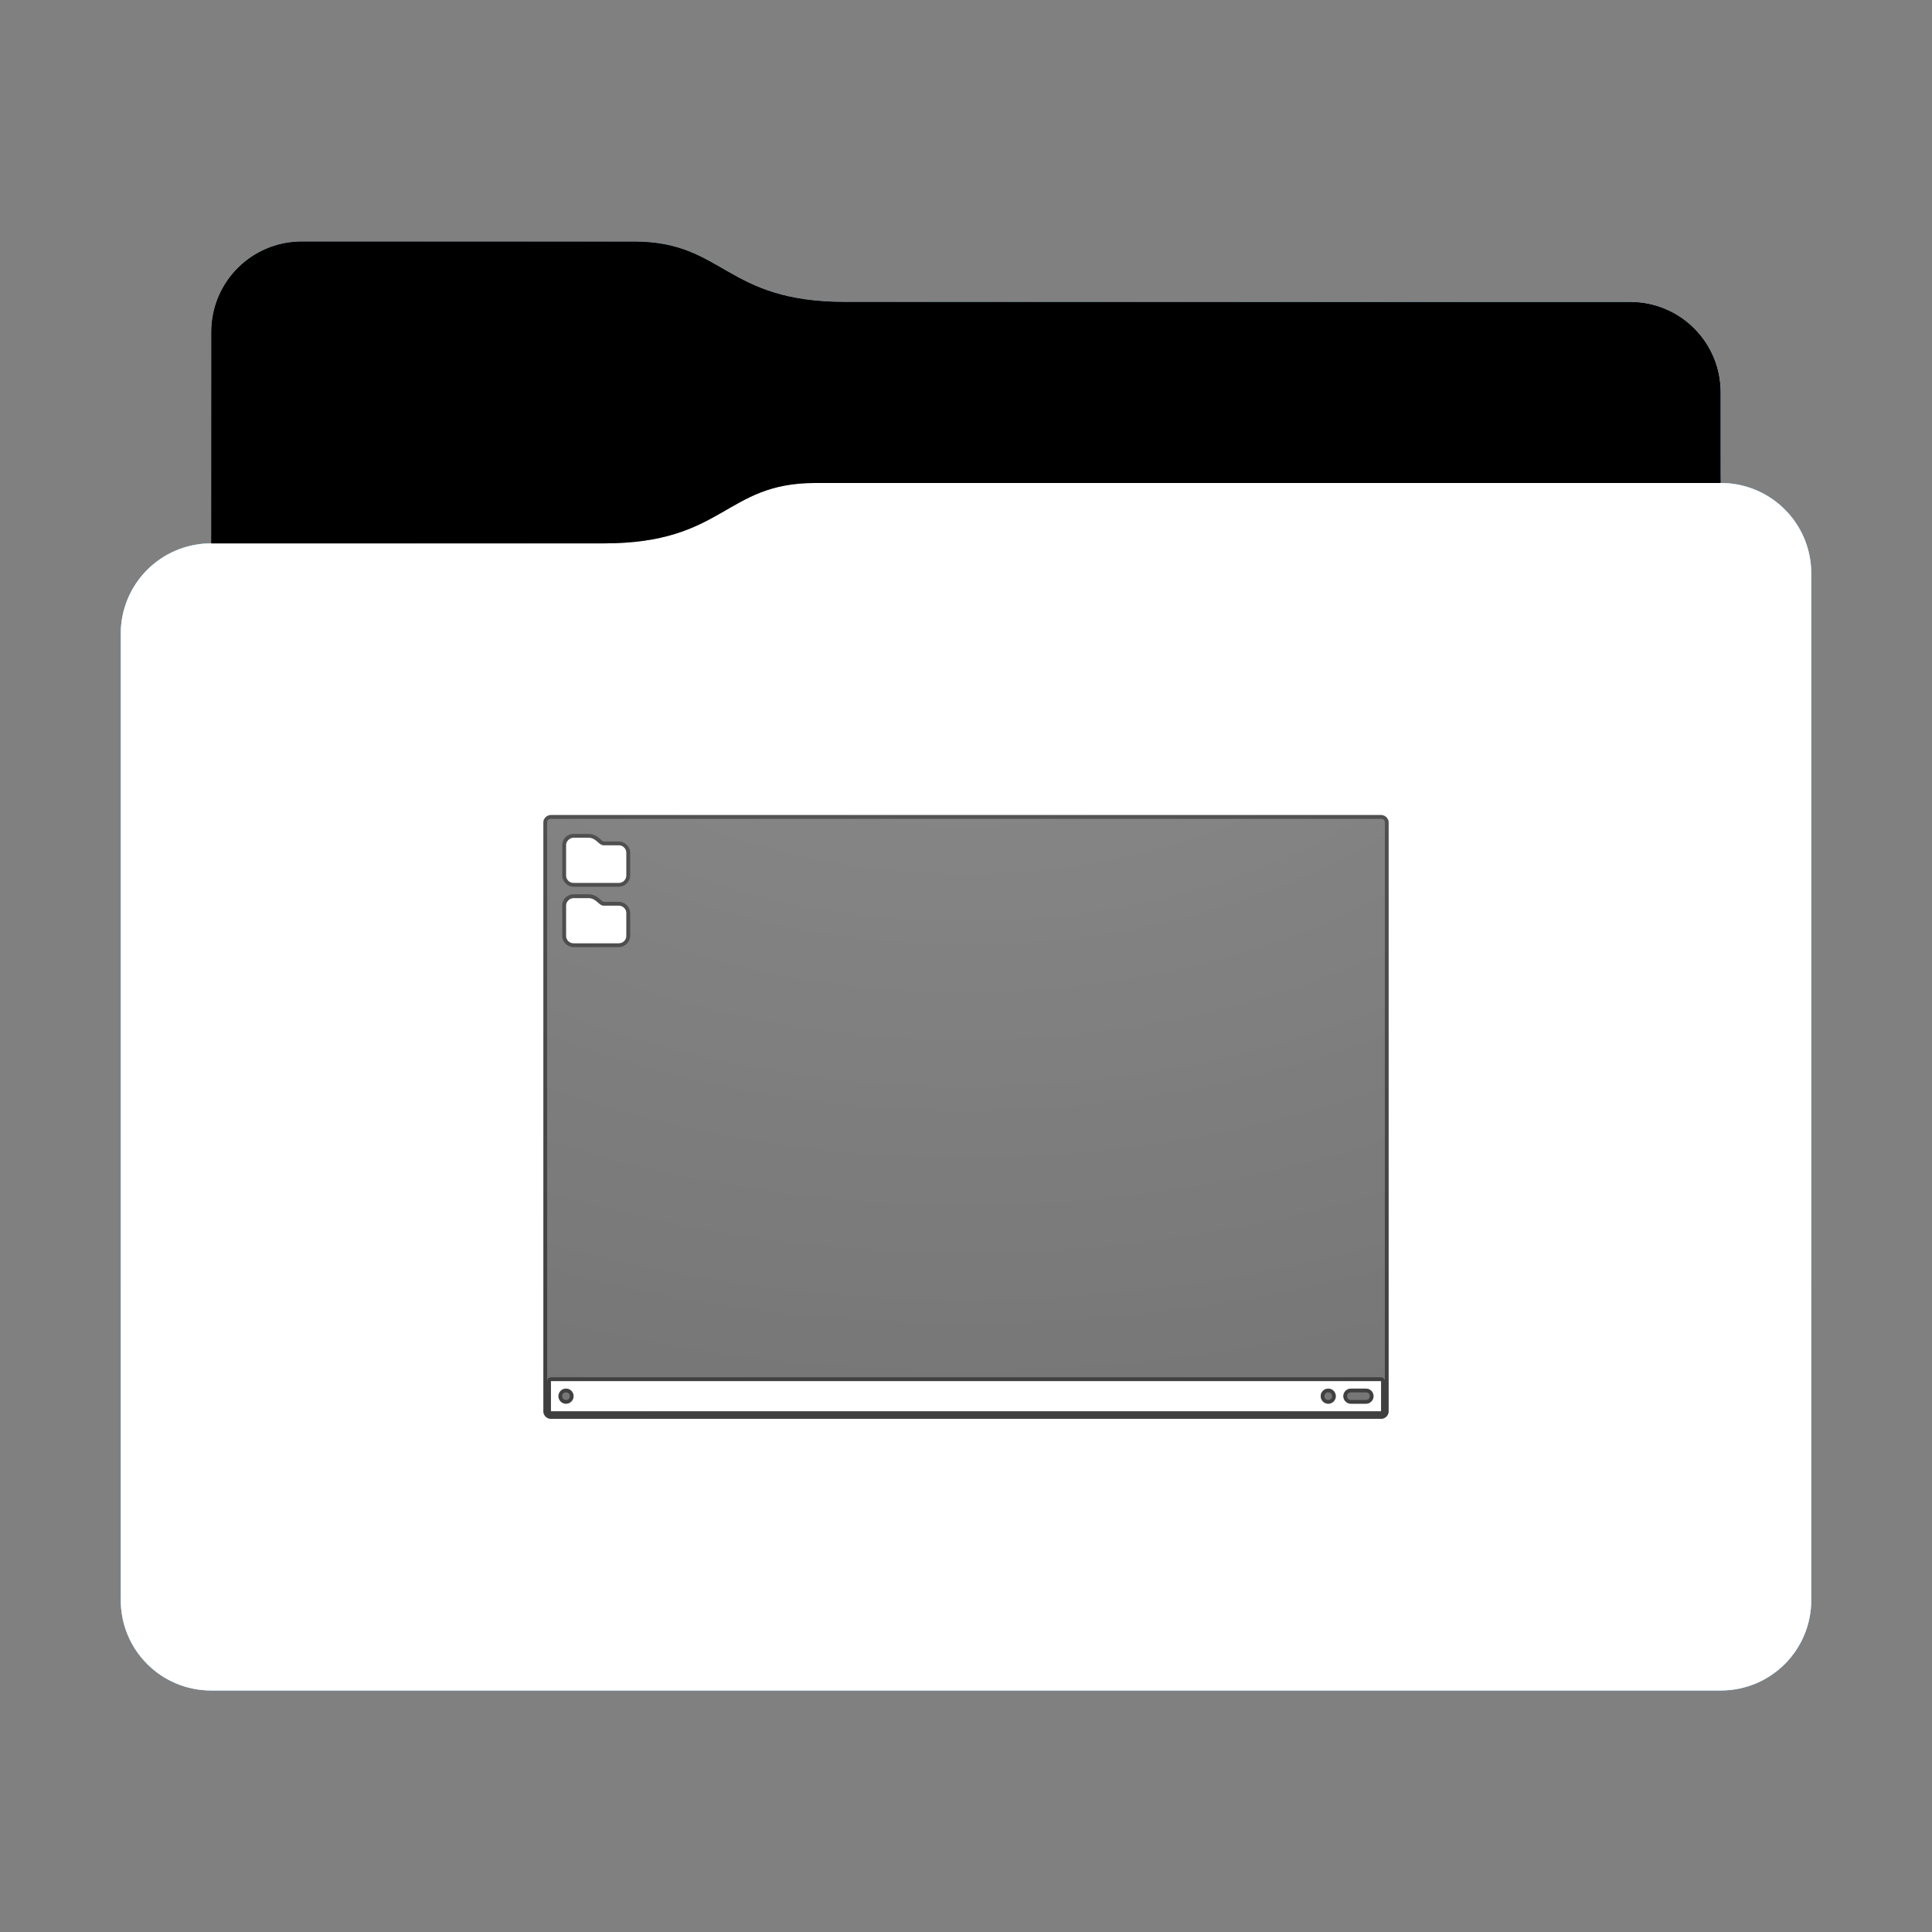 <svg height="256" version="1.1" width="256" xmlns="http://www.w3.org/2000/svg" xmlns:svg="http://www.w3.org/2000/svg" xmlns:xlink="http://www.w3.org/1999/xlink">
<rect width="100%" height="100%" fill="#808080" stroke="none"/>
<defs id="primary-definitions">
<style id="current-color-scheme" type="text/css">
      .ColorScheme-Text           { color:#fff; }
      .ColorScheme-Background     { color:#111; }
      .ColorScheme-Highlight      { color:#3daefd; }
      .ColorScheme-ViewBackground { color:#000; }
      .ColorScheme-PositiveText   { color:#27ae60; }
      .ColorScheme-NeutralText    { color:#f67400; }
      .ColorScheme-NegativeText   { color:#da4453; }
    </style>
<style id="extended-color-scheme" type="text/css">
      .ExScheme-Black     { color:#3e3e3e; }
      .ExScheme-White     { color:#fcfcfc; }
      .ExScheme-Grey-1    { color:#cfd5d5; }
      .ExScheme-Grey-2    { color:#909c9c; }
      .ExScheme-Grey-3    { color:#536161; }
      .ExScheme-Red-1     { color:#ffafa5; }
      .ExScheme-Red-2     { color:#bf4231; }
      .ExScheme-Red-3     { color:#4d2f2b; }
      .ExScheme-Green-1   { color:#abf9c7; }
      .ExScheme-Green-2   { color:#3bb566; }
      .ExScheme-Green-3   { color:#377d50; }
      .ExScheme-Blue-1    { color:#abdaf9; }
      .ExScheme-Blue-2    { color:#3daefd; }
      .ExScheme-Blue-3    { color:#2b3c4d; }
      .ExScheme-Yellow-1  { color:#faffa5; }
      .ExScheme-Yellow-2  { color:#cac726; }
      .ExScheme-Yellow-3  { color:#4b4d2b; }
      .ExScheme-Orange-1  { color:#ffdaa5; }
      .ExScheme-Orange-2  { color:#ff9701; }
      .ExScheme-Orange-3  { color:#4d372b; }
      .ExScheme-Brown-1   { color:#e9d6bb; }
      .ExScheme-Brown-2   { color:#997657; }
      .ExScheme-Brown-3   { color:#433a35; }
      .ExScheme-Purple-1  { color:#e2abf9; }
      .ExScheme-Purple-2  { color:#b401ff; }
      .ExScheme-Purple-3  { color:#432b4d; }
      .ExScheme-Cyan-1    { color:#b2f2e6; }
      .ExScheme-Cyan-2    { color:#31bfa6; }
      .ExScheme-Cyan-3    { color:#2b4d47; }
      .ExScheme-Magenta-1 { color:#f8a6d8; }
      .ExScheme-Magenta-2 { color:#f00091; }
      .ExScheme-Magenta-3 { color:#770048; }
    </style>
<linearGradient id="ujj">
<stop offset="0"/>
<stop offset="1" stop-opacity="0"/>
</linearGradient>
<linearGradient id="ujk">
<stop offset="0" stop-color="#fff"/>
<stop offset="1" stop-color="#fff" stop-opacity="0"/>
</linearGradient>
<style class="toggle-enable-crease" type="text/css">
        .folder-crease { display: none; }
    </style><style class="toggle-manilla-folders" type="text/css">
        .folder-manilla { display: none; }
    </style><radialGradient cx=".5" cy="0" id="ujl" r="1" xlink:href="#ujk"/><linearGradient id="ujm" xlink:href="#ujj" y1="1" y2=".5"/><path d="m 40,32 c -6.65,0 -12,5.35 -12,12 v 28 c -6.65,0 -12,5.35 -12,12 v 128 c 0,6.65 5.35,12 12,12 h 200 c 6.65,0 12,-5.35 12,-12 V 104 84 76 c 0,-6.65 -5.35,-12 -12,-12 V 52 c 0,-6.65 -5.35,-12 -12,-12 H 112 C 96,40 96,32 84,32 Z" id="ujn"></path><path d="m 40,32 c -6.65,0 -12,5.35 -12,12 v 28 h 52 c 16,0 16,-8 28,-8 H 228 V 52 c 0,-6.65 -5.35,-12 -12,-12 H 112 C 96,40 96,32 84,32 Z" id="ujo"></path></defs>
<g id="content" transform="translate(0,0)"><use class="folder-manilla ExScheme-Brown-1" fill="currentColor" href="#ujn"></use><use class="toggle-manilla-folders ColorScheme-Highlight" fill="currentColor" href="#ujn" id="primary-color"></use><use class="ColorScheme-Text" fill="currentColor" href="#ujn" opacity=".1"></use><g id="emblem" transform="translate(64,84)"><path class="ColorScheme-Background" d="m 9,24 c -.55,0 -1,.45 -1,1 v 78 c 0,.55 .45,1 1,1 h 110 c .55,0 1,-.45 1,-1 V 25 c 0,-.55 -.45,-1 -1,-1 z m 3,3 h 2 c 1,0 1.34,1 2,1 h 2 c .55,0 1,.45 1,1 v 3 c 0,.55 -.45,1 -1,1 h -6 c -.55,0 -1,-.45 -1,-1 v -4 c 0,-.55 .5,-1 1,-1 z m 0,8 h 2 c 1,0 1.34,1 2,1 h 2 c .55,0 1,.45 1,1 v 3 c 0,.55 -.45,1 -1,1 h -6 c -.55,0 -1,-.45 -1,-1 v -4 c 0,-.55 .5,-1 1,-1 z M 9,99 h 110 v 4 H 9 Z m 2,1 c -.55,0 -1,.45 -1,1 0,.55 .45,1 1,1 .55,0 1,-.45 1,-1 0,-.55 -.45,-1 -1,-1 z m 101,0 c -.55,0 -1,.45 -1,1 0,.55 .45,1 1,1 .55,0 1,-.45 1,-1 0,-.55 -.45,-1 -1,-1 z m 3,0 c -.55,0 -1,.45 -1,1 0,.55 .45,1 1,1 h 2 c .55,0 1,-.45 1,-1 0,-.55 -.45,-1 -1,-1 z" fill="currentColor" opacity=".6" stop-color="#000000"/><path class="ColorScheme-Background" d="M 9 24 C 8.45 24 8 24.45 8 25 L 8 103 C 8 103.55 8.45 104 9 104 L 119 104 C 119.55 104 120 103.55 120 103 L 120 25 C 120 24.45 119.55 24 119 24 L 9 24 z M 9 24.5 L 119 24.5 C 119.3 24.5 119.5 24.7 119.5 25 L 119.5 99 A .5 .5 0 0 0 119 98.5 L 9 98.5 A .5 .5 0 0 0 8.5 99 L 8.5 25 C 8.5 24.7 8.7 24.5 9 24.5 z M 12 26.5 C 11.2 26.5 10.5 27.13 10.5 28 L 10.5 32 C 10.5 32.8 11.2 33.5 12 33.5 L 18 33.5 C 18.8 33.5 19.5 32.8 19.5 32 L 19.5 29 C 19.5 28.2 18.8 27.5 18 27.5 L 16 27.5 C 15.93 27.5 15.76 27.4 15.45 27.1 C 15.14 26.85 14.67 26.5 14 26.5 L 12 26.5 z M 12 27 L 14 27 C 15 27 15.34 28 16 28 L 18 28 C 18.55 28 19 28.45 19 29 L 19 32 C 19 32.55 18.55 33 18 33 L 12 33 C 11.45 33 11 32.55 11 32 L 11 28 C 11 27.45 11.5 27 12 27 z M 12 34.5 C 11.2 34.5 10.5 35.13 10.5 36 L 10.5 40 C 10.5 40.8 11.2 41.5 12 41.5 L 18 41.5 C 18.8 41.5 19.5 40.8 19.5 40 L 19.5 37 C 19.5 36.2 18.8 35.5 18 35.5 L 16 35.5 C 15.93 35.5 15.76 35.4 15.45 35.1 C 15.14 34.85 14.67 34.5 14 34.5 L 12 34.5 z M 12 35 L 14 35 C 15 35 15.34 36 16 36 L 18 36 C 18.55 36 19 36.45 19 37 L 19 40 C 19 40.55 18.55 41 18 41 L 12 41 C 11.45 41 11 40.55 11 40 L 11 36 C 11 35.45 11.5 35 12 35 z M 9 99 L 119 99 L 119 103 L 9 103 L 9 99 z M 11 100 C 10.45 100 10 100.45 10 101 C 10 101.55 10.45 102 11 102 C 11.55 102 12 101.55 12 101 C 12 100.45 11.55 100 11 100 z M 112 100 C 111.45 100 111 100.45 111 101 C 111 101.55 111.45 102 112 102 C 112.55 102 113 101.55 113 101 C 113 100.45 112.55 100 112 100 z M 115 100 C 114.45 100 114 100.45 114 101 C 114 101.55 114.45 102 115 102 L 117 102 C 117.55 102 118 101.55 118 101 C 118 100.45 117.55 100 117 100 L 115 100 z M 11 100.5 C 11.3 100.5 11.5 100.7 11.5 101 C 11.5 101.3 11.3 101.5 11 101.5 C 10.7 101.5 10.5 101.3 10.5 101 C 10.5 100.7 10.7 100.5 11 100.5 z M 112 100.5 C 112.3 100.5 112.5 100.7 112.5 101 C 112.5 101.3 112.3 101.5 112 101.5 C 111.7 101.5 111.5 101.3 111.5 101 C 111.5 100.7 111.7 100.5 112 100.5 z M 115 100.5 L 117 100.5 C 117.3 100.5 117.5 100.7 117.5 101 C 117.5 101.3 117.3 101.5 117 101.5 L 115 101.5 C 114.7 101.5 114.5 101.3 114.5 101 C 114.5 100.7 114.7 100.5 115 100.5 z " fill="currentColor" opacity=".6"/></g><use href="#ujo" opacity=".4"></use><use class="toggle-flat-design" fill="url(#ujm)" href="#ujo" opacity=".2"></use><path class="toggle-flat-design" d="M 108,64 C 96,64 96,72 80,72 H 28 c -6.65,0 -12,5.35 -12,12 v 128 c 0,6.65 5.35,12 12,12 h 200 c 6.65,0 12,-5.35 12,-12 V 104 84 76 c 0,-6.65 -5.35,-12 -12,-12 z" fill="url(#ujl)" opacity=".2"/><path class="folder-crease " d="m 16,176 v 8 h 36 c 2.2,0 4,-1.8 4,-4 0,-2.2 -1.8,-4 -4,-4 z m 188,0 c -2.2,0 -4,1.8 -4,4 0,2.2 1.8,4 4,4 h 36 v -8 z" opacity=".4"/><path class="ColorScheme-Text" d="m 16,211 v 1 c 0,6.65 5.35,12 12,12 h 200 c 6.65,0 12,-5.35 12,-12 v -1 c 0,6.65 -5.35,12 -12,12 H 28 c -6.65,0 -12,-5.35 -12,-12 z" fill="currentColor" opacity=".1"/><path class="ColorScheme-Text" d="m 16,211.5 v 0.5 c 0,6.65 5.35,12 12,12 h 200 c 6.65,0 12,-5.35 12,-12 v -0.5 c 0,6.65 -5.35,12 -12,12 H 28 c -6.65,0 -12,-5.35 -12,-12 z" fill="currentColor" opacity=".2"/><path d="M 108,64 C 96,64 96,72 80,72 H 28 c -6.65,0 -12,5.35 -12,12 v 1 c 0,-6.65 5.35,-12 12,-12 h 52 c 16,0 16,-8 28,-8 h 120 c 6.65,0 12,5.35 12,12 v -1 c 0,-6.65 -5.35,-12 -12,-12 z" fill="#fff" opacity=".1"/><path d="M 108,64 C 96,64 96,72 80,72 H 28 c -6.65,0 -12,5.35 -12,12 v 0.5 c 0,-6.65 5.35,-12 12,-12 h 52 c 16,0 16,-8 28,-8 h 120 c 6.65,0 12,5.35 12,12 V 76 c 0,-6.65 -5.35,-12 -12,-12 z" fill="#fff" opacity=".2"/><path d="M 108,63 C 96,63 96,71 80,71 H 28 v 1 h 52 c 16,0 16,-8 28,-8 h 120 v -1 z" opacity=".1"/><path d="m 108,63.5 c -12,0 -12,8 -28,8 H 28 V 72 h 52 c 16,0 16,-8 28,-8 h 120 v -0.5 z" opacity=".2"/></g>
</svg>